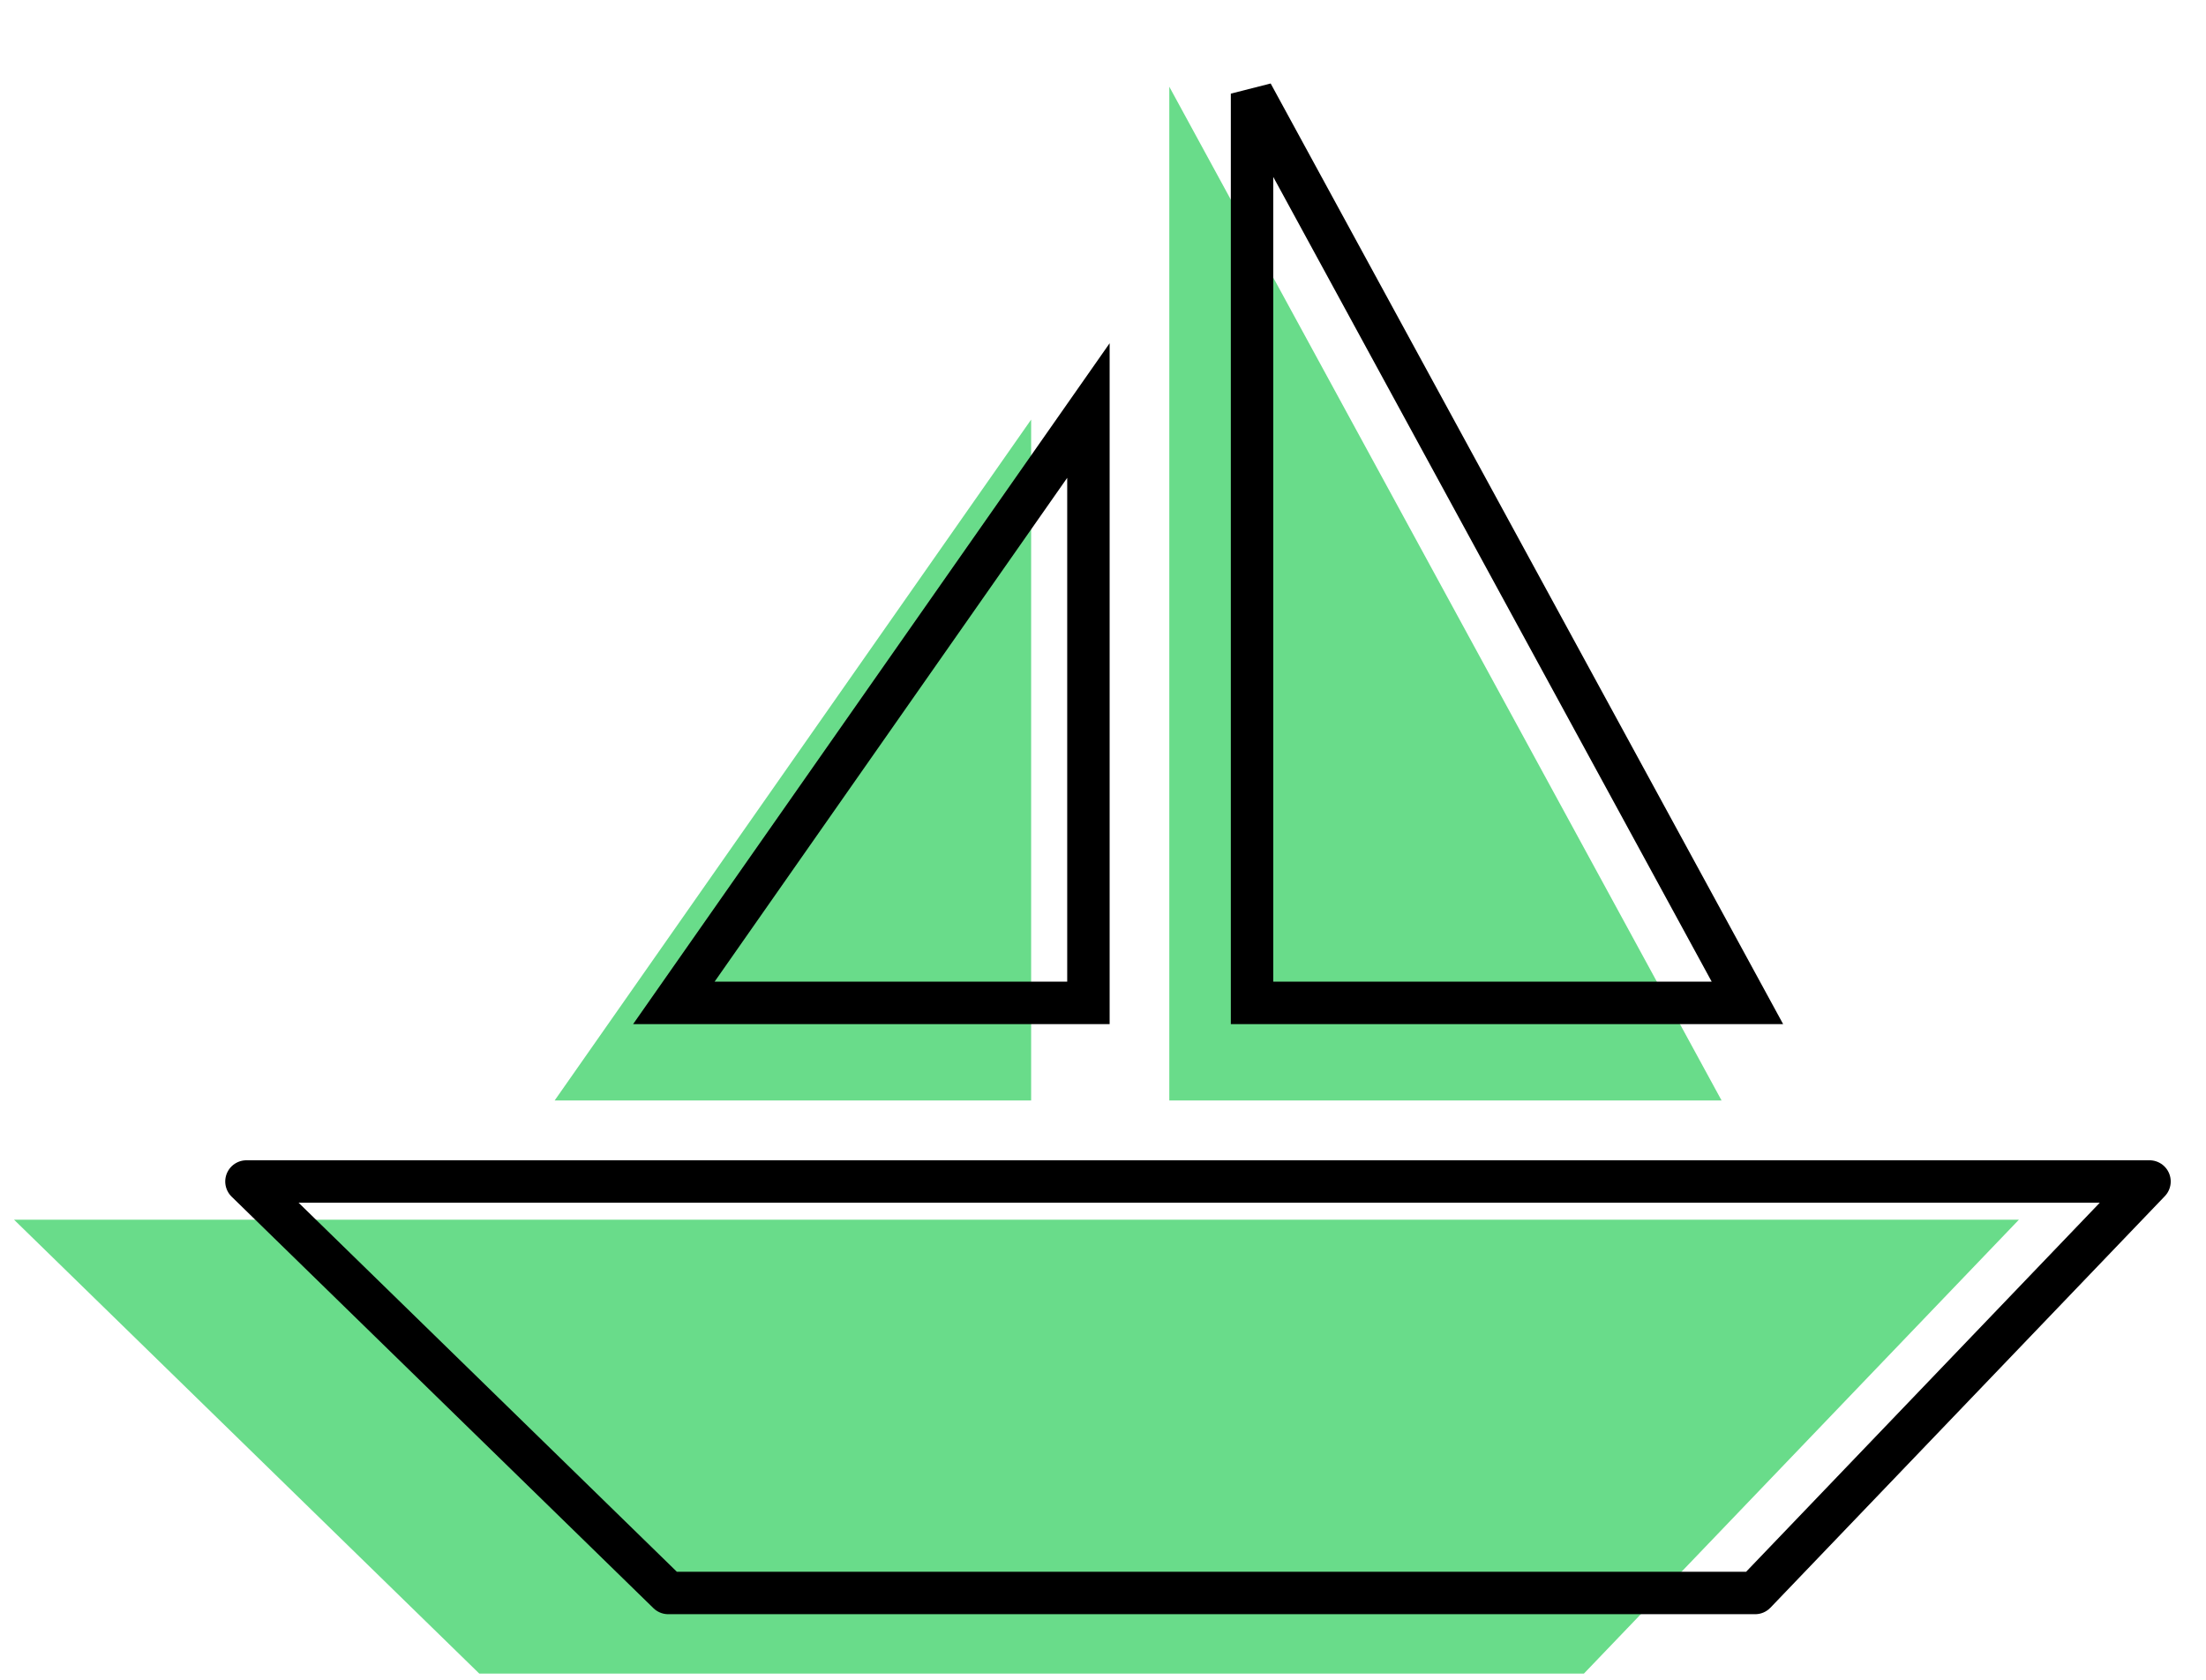 <svg width="130" height="99" viewBox="0 0 130 99" fill="none" xmlns="http://www.w3.org/2000/svg">
<path d="M68.907 34.983V5.111L101.453 64.855H68.907V34.983Z" fill="#69DC8A"/>
<path d="M60.765 44.791V24.728L32.685 64.855H60.765L60.765 44.791Z" fill="#69DC8A"/>
<path d="M0.826 71.88H118.975L93.339 98.631H28.245L0.826 71.88Z" fill="#69DC8A"/>
<path d="M73.783 30.482V5.518L102.975 59.103H73.783V30.482Z" stroke="black" stroke-width="2.5"/>
<path d="M64.141 40.291L64.141 24.194L39.711 59.103L64.141 59.103V40.291Z" stroke="black" stroke-width="2.5"/>
<path d="M39.38 93.88L14.523 69.629H126.671L103.431 93.88H39.38Z" stroke="black" stroke-width="2.5" stroke-linejoin="round"/>
</svg>
